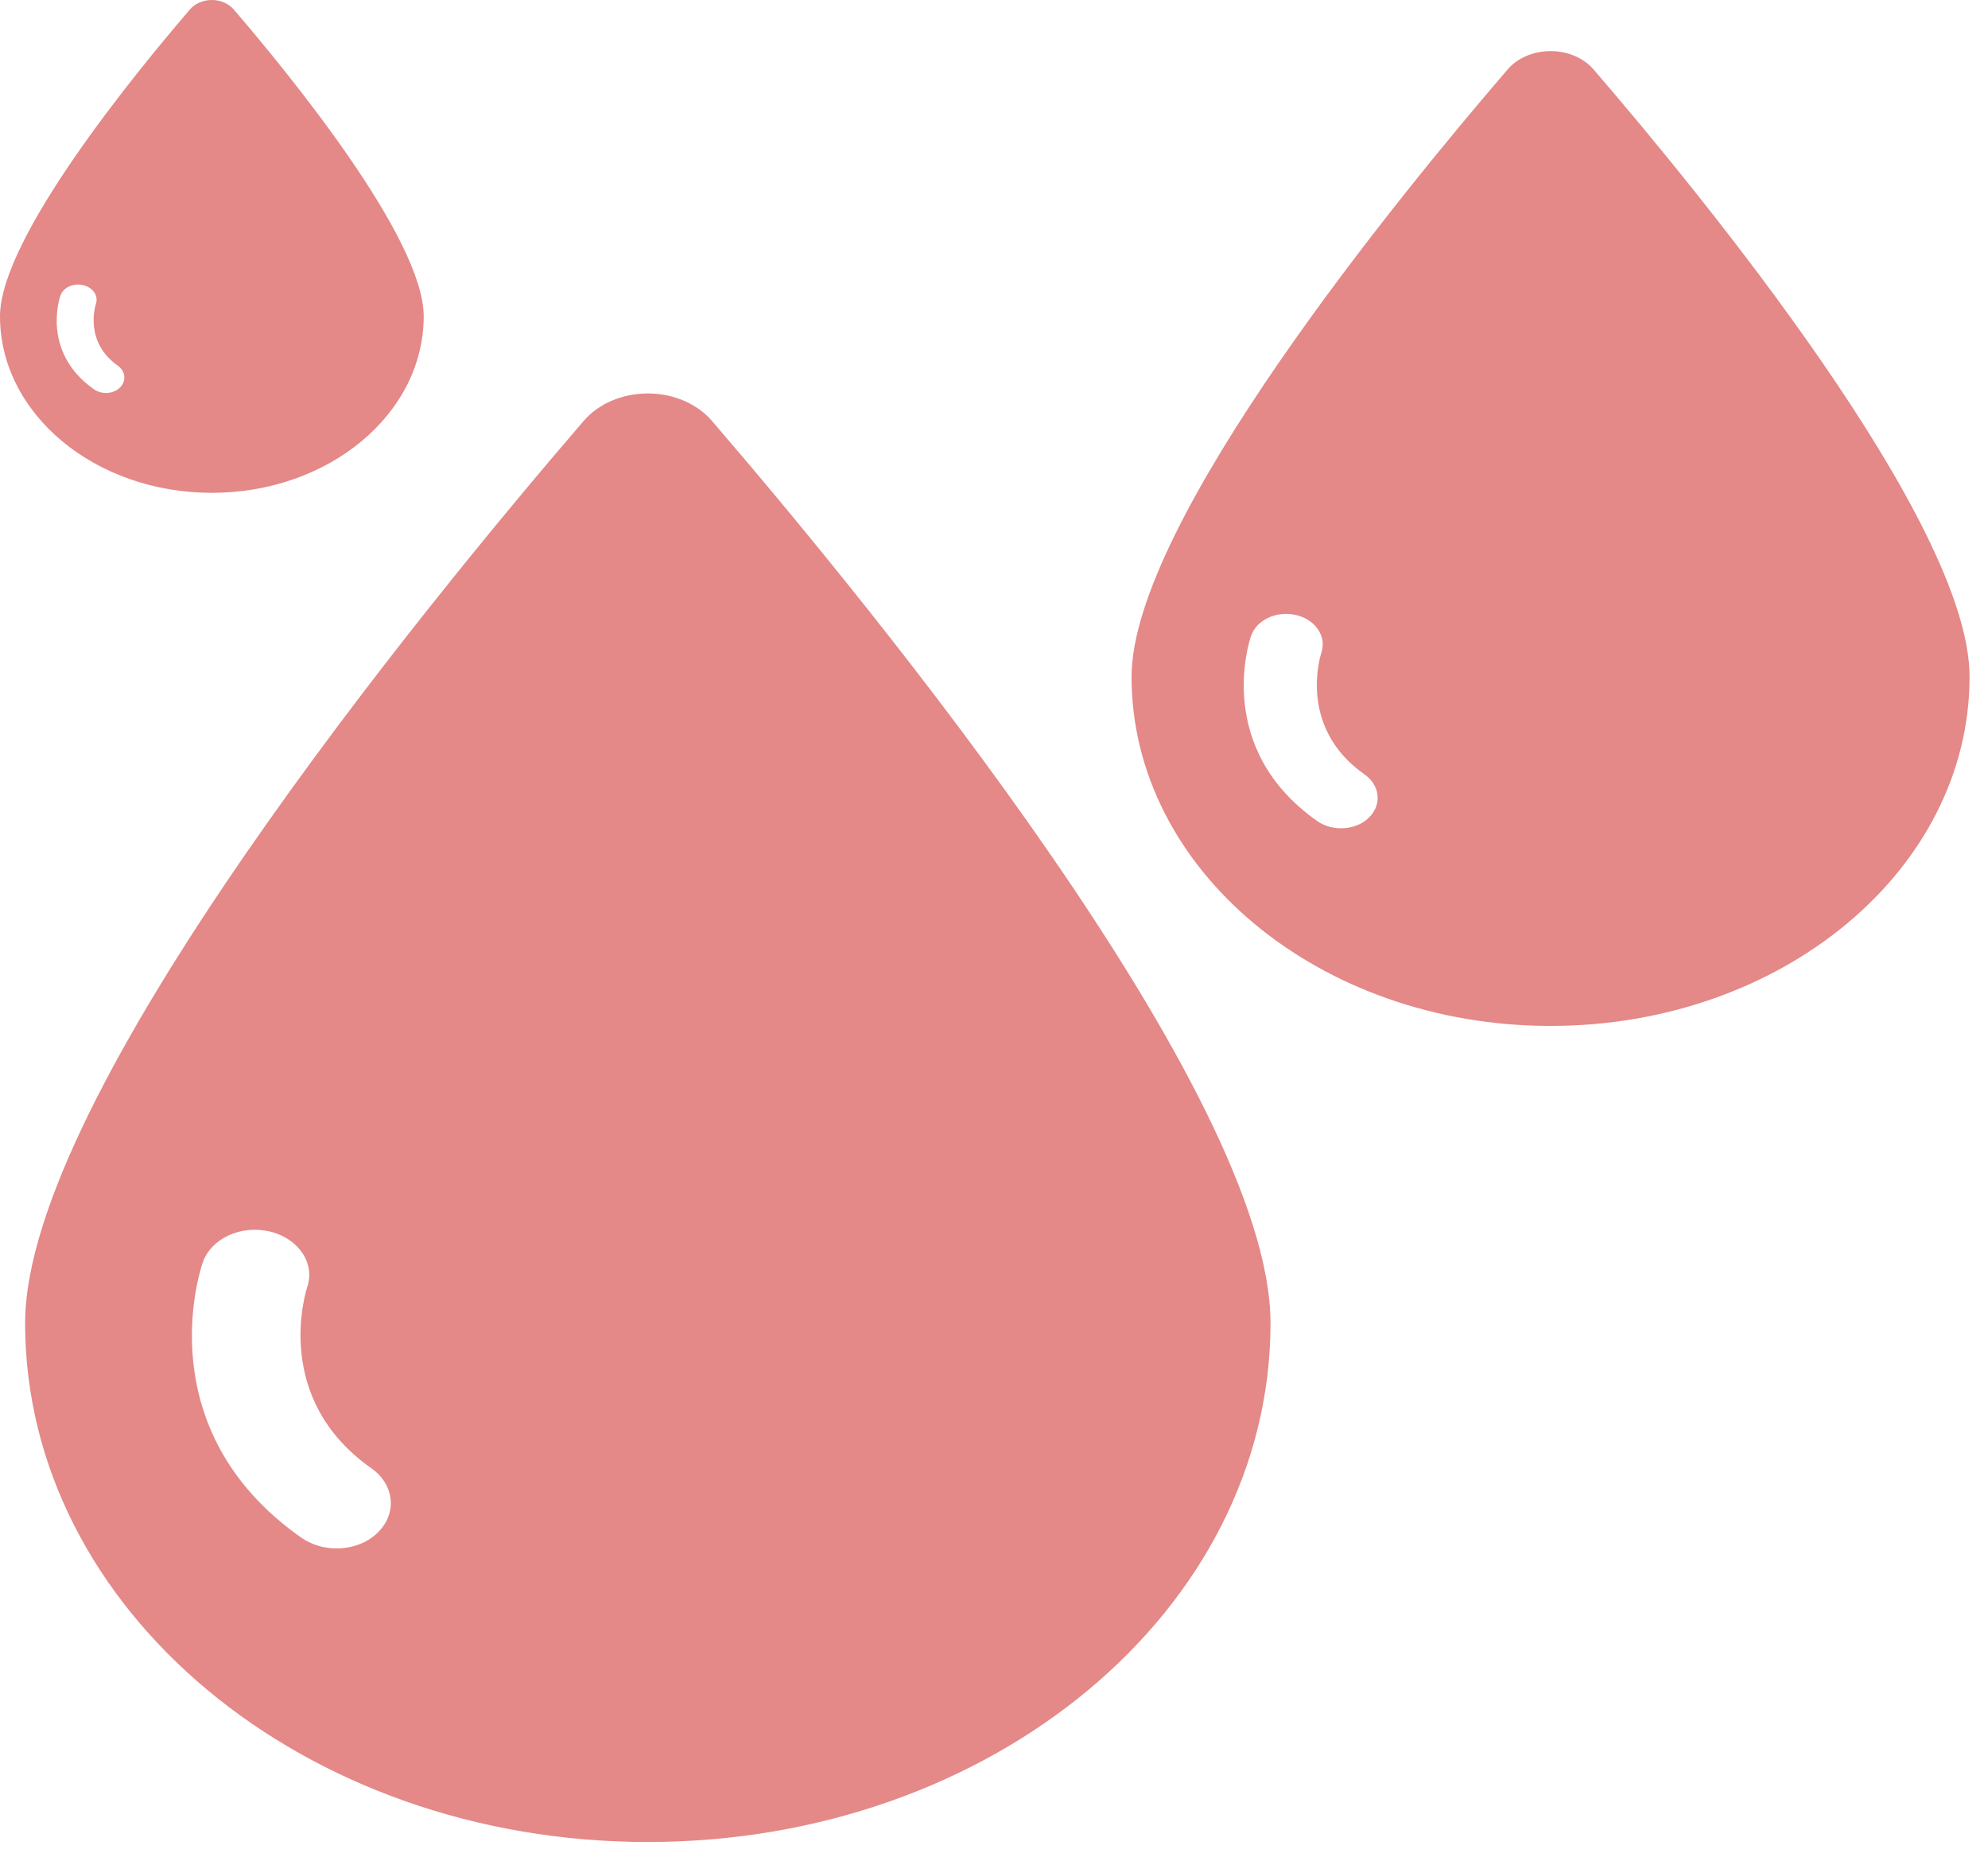 <svg width="47" height="44" viewBox="0 0 47 44" fill="none" xmlns="http://www.w3.org/2000/svg">
<path fill-rule="evenodd" clip-rule="evenodd" d="M5.526 0.224C5.406 0.085 5.213 0 5.009 0C4.803 0 4.609 0.083 4.49 0.224C3.21 1.713 0 5.629 0 7.477C0 9.782 2.243 11.65 5.007 11.65C7.776 11.65 10.017 9.782 10.017 7.477C10.018 5.629 6.806 1.713 5.526 0.224ZM2.839 9.158C2.752 9.247 2.628 9.29 2.503 9.29C2.405 9.29 2.304 9.26 2.222 9.203C0.98 8.33 1.407 7.044 1.428 6.99C1.493 6.796 1.735 6.685 1.968 6.741C2.2 6.796 2.334 6.997 2.266 7.189C2.254 7.23 1.987 8.084 2.787 8.645C2.968 8.777 2.994 9.006 2.839 9.158Z" fill="#E48888"/>
<path fill-rule="evenodd" clip-rule="evenodd" d="M16.838 9.957C16.491 9.547 15.923 9.301 15.319 9.301C14.711 9.301 14.147 9.542 13.793 9.957C10.028 14.333 0.594 25.849 0.594 31.278C0.594 38.055 7.188 43.543 15.312 43.543C23.45 43.543 30.037 38.055 30.037 31.278C30.042 25.849 20.603 14.333 16.838 9.957ZM8.938 36.221C8.687 36.476 8.321 36.603 7.955 36.603C7.663 36.603 7.37 36.519 7.126 36.351C3.478 33.79 4.734 30.008 4.793 29.845C4.989 29.276 5.697 28.949 6.381 29.112C7.064 29.276 7.456 29.867 7.261 30.433C7.224 30.556 6.435 33.065 8.786 34.713C9.324 35.095 9.394 35.771 8.938 36.221Z" fill="#E48888"/>
<path fill-rule="evenodd" clip-rule="evenodd" d="M37.682 1.65C37.45 1.375 37.067 1.208 36.663 1.208C36.252 1.208 35.871 1.37 35.636 1.65C33.102 4.594 26.752 12.344 26.752 15.999C26.752 20.557 31.188 24.252 36.656 24.252C42.132 24.252 46.564 20.557 46.564 15.999C46.569 12.344 40.219 4.594 37.682 1.65ZM32.367 19.324C32.198 19.496 31.951 19.58 31.705 19.58C31.508 19.58 31.31 19.525 31.145 19.412C28.691 17.687 29.537 15.144 29.577 15.034C29.708 14.65 30.185 14.431 30.645 14.539C31.105 14.65 31.368 15.048 31.24 15.428C31.213 15.511 30.68 17.2 32.263 18.308C32.628 18.567 32.675 19.022 32.367 19.324Z" fill="#E48888"/>
</svg>
